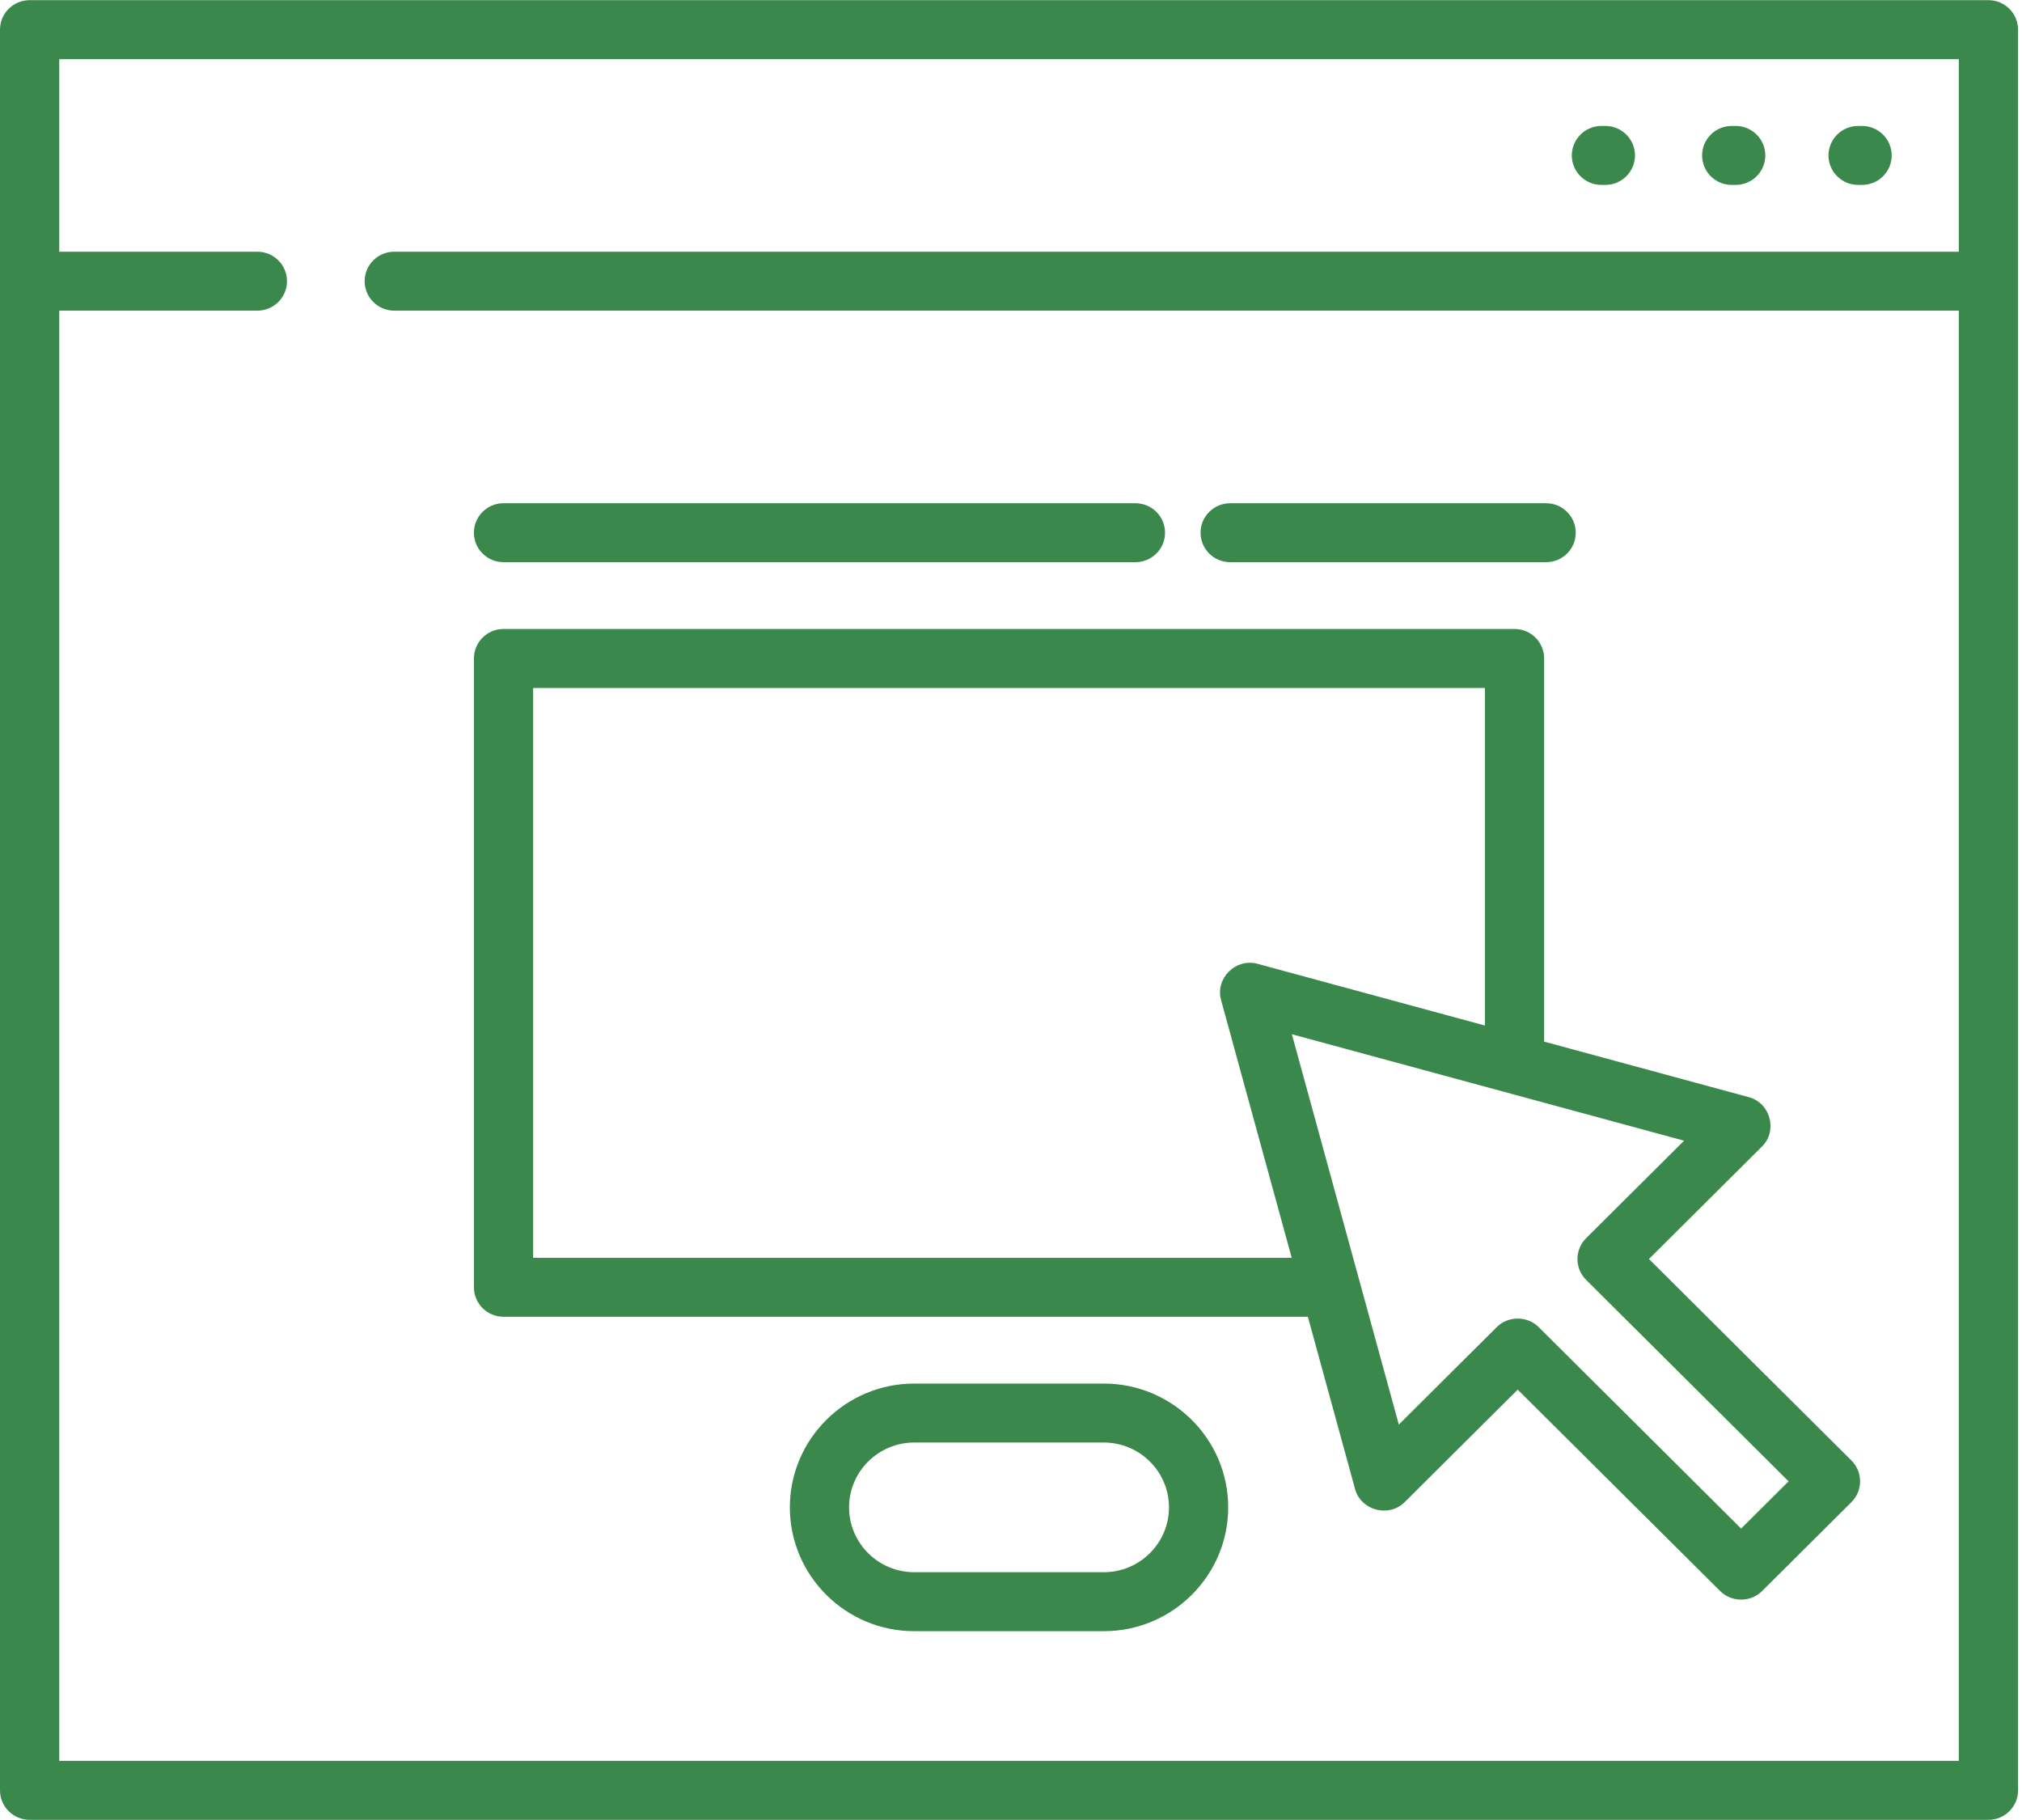 <?xml version="1.0" encoding="UTF-8"?>
<svg width="60px" height="54px" viewBox="0 0 60 54" version="1.1" xmlns="http://www.w3.org/2000/svg" xmlns:xlink="http://www.w3.org/1999/xlink">
    <!-- Generator: Sketch 51.3 (57544) - http://www.bohemiancoding.com/sketch -->
    <title>Inq@1.5x</title>
    <desc>Created with Sketch.</desc>
    <defs></defs>
    <g id="Page-1" stroke="none" stroke-width="1" fill="none" fill-rule="evenodd">
        <g id="Contact" transform="translate(-1120, -354)" fill="#3A884B" fill-rule="nonzero">
            <g id="Inq" transform="translate(1120, 354)">
                <path d="M59.004,0.005 L0.879,0.005 C0.394,0.005 0,0.397 0,0.88 L0,53.12 C0,53.603 0.394,53.995 0.879,53.995 L59.004,53.995 C59.49,53.995 59.883,53.603 59.883,53.12 L59.883,0.88 C59.883,0.397 59.489,0.005 59.004,0.005 Z M58.125,7.468 L11.699,7.468 C11.214,7.468 10.82,7.86 10.82,8.343 C10.82,8.826 11.214,9.217 11.699,9.217 L58.125,9.217 L58.125,52.245 L1.758,52.245 L1.758,9.217 L7.637,9.217 C8.122,9.217 8.516,8.826 8.516,8.343 C8.516,7.86 8.122,7.468 7.637,7.468 L1.758,7.468 L1.758,1.755 L58.125,1.755 L58.125,7.468 L58.125,7.468 Z" id="Shape"></path>
                <path d="M32.754,41.051 L27.129,41.051 C25.094,41.051 23.438,42.699 23.438,44.724 C23.438,46.75 25.094,48.398 27.129,48.398 L32.754,48.398 C34.789,48.398 36.445,46.75 36.445,44.724 C36.445,42.699 34.789,41.051 32.754,41.051 Z M32.754,46.648 L27.129,46.648 C26.063,46.648 25.195,45.785 25.195,44.724 C25.195,43.663 26.063,42.8 27.129,42.8 L32.754,42.8 C33.82,42.8 34.688,43.664 34.688,44.724 C34.688,45.785 33.82,46.648 32.754,46.648 Z" id="Shape"></path>
                <path d="M51.504,3.737 L51.387,3.737 C50.902,3.737 50.508,4.129 50.508,4.612 C50.508,5.095 50.902,5.486 51.387,5.486 L51.504,5.486 C51.989,5.486 52.383,5.095 52.383,4.612 C52.383,4.129 51.989,3.737 51.504,3.737 Z" id="Shape"></path>
                <path d="M55.254,3.737 L55.137,3.737 C54.652,3.737 54.258,4.129 54.258,4.612 C54.258,5.095 54.652,5.486 55.137,5.486 L55.254,5.486 C55.74,5.486 56.133,5.095 56.133,4.612 C56.133,4.129 55.74,3.737 55.254,3.737 Z" id="Shape"></path>
                <path d="M47.637,3.737 L47.52,3.737 C47.034,3.737 46.641,4.129 46.641,4.612 C46.641,5.095 47.034,5.486 47.52,5.486 L47.637,5.486 C48.122,5.486 48.516,5.095 48.516,4.612 C48.516,4.129 48.122,3.737 47.637,3.737 Z" id="Shape"></path>
                <path d="M54.938,43.333 L48.93,37.355 L52.286,34.016 C52.755,33.549 52.535,32.727 51.896,32.554 L45.82,30.905 L45.82,19.537 C45.82,19.054 45.427,18.662 44.942,18.662 L14.942,18.662 C14.456,18.662 14.063,19.054 14.063,19.537 L14.063,38.194 C14.063,38.677 14.456,39.069 14.942,39.069 L38.809,39.069 L40.21,44.182 C40.385,44.817 41.211,45.036 41.68,44.57 L45.036,41.231 L51.044,47.208 C51.382,47.545 51.948,47.545 52.286,47.208 L54.938,44.57 C55.281,44.228 55.281,43.675 54.938,43.333 Z M15.82,37.32 L15.82,20.412 L44.063,20.412 L44.063,30.428 L37.312,28.596 C36.668,28.421 36.057,29.029 36.233,29.67 L38.33,37.32 L15.82,37.32 Z M51.665,45.353 L45.657,39.375 C45.319,39.038 44.753,39.039 44.415,39.375 L41.508,42.268 L38.334,30.686 L49.973,33.845 L47.066,36.737 C46.723,37.079 46.723,37.632 47.066,37.974 L53.074,43.952 L51.665,45.353 Z" id="Shape"></path>
                <path d="M33.692,14.931 L14.942,14.931 C14.456,14.931 14.063,15.323 14.063,15.806 C14.063,16.289 14.456,16.68 14.942,16.68 L33.692,16.68 C34.177,16.68 34.571,16.289 34.571,15.806 C34.571,15.323 34.177,14.931 33.692,14.931 Z" id="Shape"></path>
                <path d="M45.879,14.931 L36.504,14.931 C36.019,14.931 35.625,15.323 35.625,15.806 C35.625,16.289 36.019,16.68 36.504,16.68 L45.879,16.68 C46.365,16.68 46.758,16.289 46.758,15.806 C46.758,15.323 46.364,14.931 45.879,14.931 Z" id="Shape"></path>
            </g>
        </g>
    </g>
</svg>